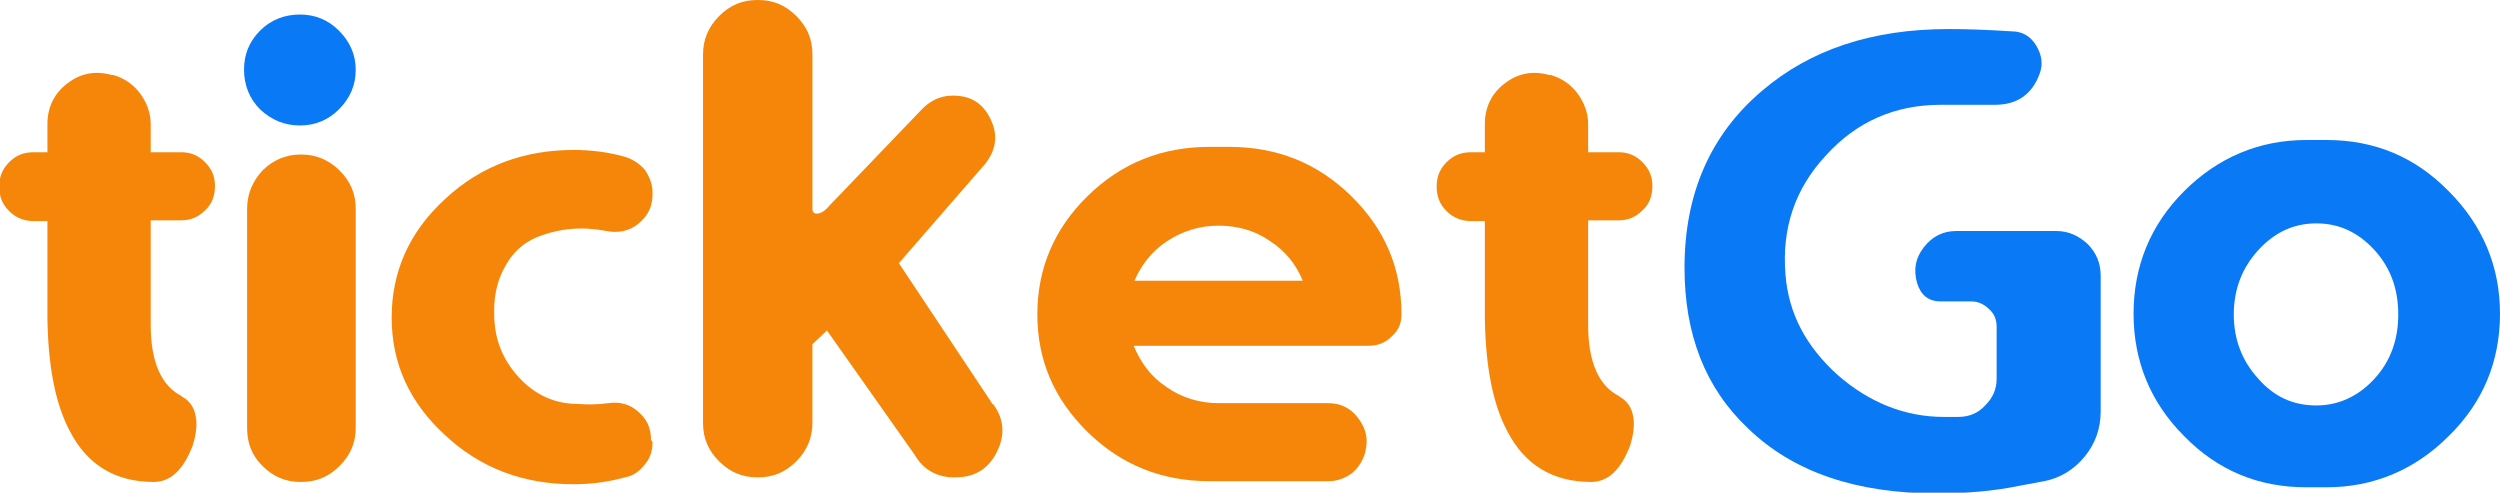 <?xml version="1.0" encoding="UTF-8"?>
<svg id="Layer_1" data-name="Layer 1" xmlns="http://www.w3.org/2000/svg" viewBox="0 0 32.68 6.44">
  <defs>
    <style>
      .cls-1 {
        fill: #f68609;
      }

      .cls-2 {
        fill: #0979f6;
      }
    </style>
  </defs>
  <g>
    <path class="cls-1" d="m2.37,5.18c.1.05.17.14.19.27.02.11,0,.24-.04.37-.12.32-.29.48-.51.48-.5,0-.87-.22-1.1-.67-.19-.36-.28-.85-.29-1.46v-1.28h-.18c-.12,0-.23-.04-.32-.13-.09-.09-.13-.19-.13-.32h0c0-.13.04-.23.13-.32.09-.09.19-.13.32-.13h.18v-.37c0-.22.09-.4.26-.53.17-.13.36-.17.58-.11h.02c.14.04.26.12.35.24.09.12.14.26.14.4v.37h.4c.12,0,.22.04.31.13.09.09.13.19.13.31h0c0,.13-.04.24-.13.32-.09.09-.19.13-.31.13h-.4v1.37c0,.48.14.8.41.93Z"/>
    <path class="cls-2" d="m4.43,1.43c-.14.14-.31.21-.51.21s-.37-.07-.52-.21c-.14-.14-.21-.32-.21-.52s.07-.37.21-.51c.14-.14.32-.21.52-.21s.37.07.51.21c.14.14.22.31.22.51s-.07.37-.22.52Z"/>
    <path class="cls-1" d="m3.93,6.3c-.2,0-.36-.07-.5-.21-.14-.14-.2-.3-.2-.5v-2.86c0-.19.07-.36.2-.5.14-.14.31-.21.5-.21h.01c.19,0,.36.07.5.21.14.14.21.3.21.5v2.86c0,.2-.07.36-.21.5-.14.14-.3.21-.5.21h-.01Z"/>
    <path class="cls-1" d="m8.53,5.78c0,.11-.03.21-.1.29-.07.09-.15.15-.26.17-.22.06-.44.09-.67.09-.66,0-1.22-.21-1.68-.64-.47-.43-.7-.94-.7-1.54s.23-1.12.7-1.55c.46-.43,1.03-.64,1.68-.64.23,0,.46.03.67.09.1.03.19.09.26.17.06.09.1.19.1.29v.03c0,.16-.06.28-.18.38-.12.1-.26.13-.42.1-.31-.06-.61-.04-.91.08-.17.07-.31.19-.41.37-.1.17-.15.37-.15.58v.05c0,.33.11.6.32.83.21.23.47.35.77.35.12.01.25.01.4-.01.15-.02.28.01.39.11.12.1.17.22.17.37h0Z"/>
    <path class="cls-1" d="m12.98,5.28c.15.2.16.41.05.63-.11.22-.29.33-.54.33h-.02c-.22,0-.4-.1-.51-.29l-1.15-1.63-.19.18v1.03c0,.19-.07.36-.21.5-.14.14-.3.21-.5.21h-.01c-.2,0-.36-.07-.5-.21-.14-.14-.21-.3-.21-.5V.71c0-.19.07-.36.21-.5.14-.14.3-.21.5-.21h.01c.2,0,.36.07.5.21.14.14.21.3.21.5v2.02c0,.05.03.07.08.06.05-.01.1-.05.14-.1l1.2-1.25c.11-.12.25-.19.41-.19h.01c.23,0,.39.1.49.31.1.21.07.4-.07.58l-1.13,1.3,1.23,1.85Z"/>
    <path class="cls-1" d="m17.85,5.9c-.03.11-.08.2-.17.28-.09.07-.2.11-.31.11-.42,0-.86,0-1.3,0-.04,0-.09,0-.13,0-.04,0-.09,0-.13,0-.62,0-1.15-.21-1.59-.64-.44-.43-.66-.94-.66-1.54s.22-1.12.66-1.55c.44-.43.97-.64,1.59-.64.04,0,.09,0,.13,0,.04,0,.09,0,.13,0,.62,0,1.15.21,1.59.64.44.43.66.94.66,1.55h0c0,.12-.04.21-.13.29-.08.08-.18.12-.3.12h-3.07c.09.22.23.41.43.54.2.14.43.21.68.21h1.43c.16,0,.29.06.39.19.1.13.14.27.1.43h0Zm-1.92-2.95c-.25,0-.47.07-.67.2-.2.13-.34.31-.43.52h2.2c-.09-.22-.23-.39-.43-.52-.2-.14-.43-.2-.67-.2Z"/>
    <path class="cls-1" d="m21.16,5.18c.1.05.17.14.19.27.02.11,0,.24-.04.37-.12.32-.29.48-.51.48-.5,0-.87-.22-1.1-.67-.19-.36-.28-.85-.29-1.46v-1.28h-.18c-.12,0-.23-.04-.32-.13-.09-.09-.13-.19-.13-.32h0c0-.13.04-.23.13-.32.09-.09.19-.13.32-.13h.18v-.37c0-.22.09-.4.26-.53.17-.13.36-.17.58-.11h.02c.14.04.26.12.35.24.09.12.14.26.14.4v.37h.4c.12,0,.22.04.31.13.09.09.13.19.13.31h0c0,.13-.04.24-.13.32-.09.09-.19.13-.31.13h-.4v1.37c0,.48.14.8.41.93Z"/>
  </g>
  <g>
    <path class="cls-2" d="m26.88,3.02c.16,0,.29.06.41.17.11.11.17.25.17.41v1.78c0,.22-.07.42-.21.59-.14.17-.32.28-.53.32-.11.02-.21.04-.32.06-.34.07-.7.1-1.08.1-1.06,0-1.88-.28-2.47-.85-.56-.53-.83-1.23-.83-2.1,0-.97.34-1.74,1.01-2.31.63-.54,1.44-.81,2.44-.81.25,0,.52.01.83.03.14,0,.25.07.32.19.07.12.09.24.04.37h0c-.1.27-.3.4-.58.4h-.71c-.6,0-1.1.22-1.5.66-.41.44-.58.96-.53,1.56.04.51.27.94.68,1.31.41.36.88.55,1.39.55h.19c.14,0,.26-.05.35-.15.1-.1.15-.21.15-.35v-.68c0-.09-.03-.17-.1-.23-.06-.06-.14-.1-.23-.1h-.4c-.16,0-.26-.08-.31-.24h0c-.05-.18-.02-.33.09-.47.11-.14.25-.21.42-.21h1.33Z"/>
    <path class="cls-2" d="m30.41,1.83c.63,0,1.16.22,1.6.67.44.44.67.98.67,1.6s-.22,1.16-.67,1.6c-.44.44-.98.67-1.6.67-.04,0-.09,0-.13,0-.05,0-.09,0-.13,0-.63,0-1.16-.22-1.6-.67-.44-.44-.66-.98-.66-1.6s.22-1.16.66-1.6c.44-.44.98-.67,1.6-.67.04,0,.09,0,.13,0,.04,0,.08,0,.13,0Zm-.13,3.47c.29,0,.55-.12.76-.35.21-.23.31-.51.31-.84s-.1-.61-.31-.84c-.21-.23-.46-.35-.76-.35s-.55.12-.76.35c-.21.23-.32.51-.32.84s.11.61.32.84c.21.24.46.35.76.35Z"/>
  </g>
</svg>